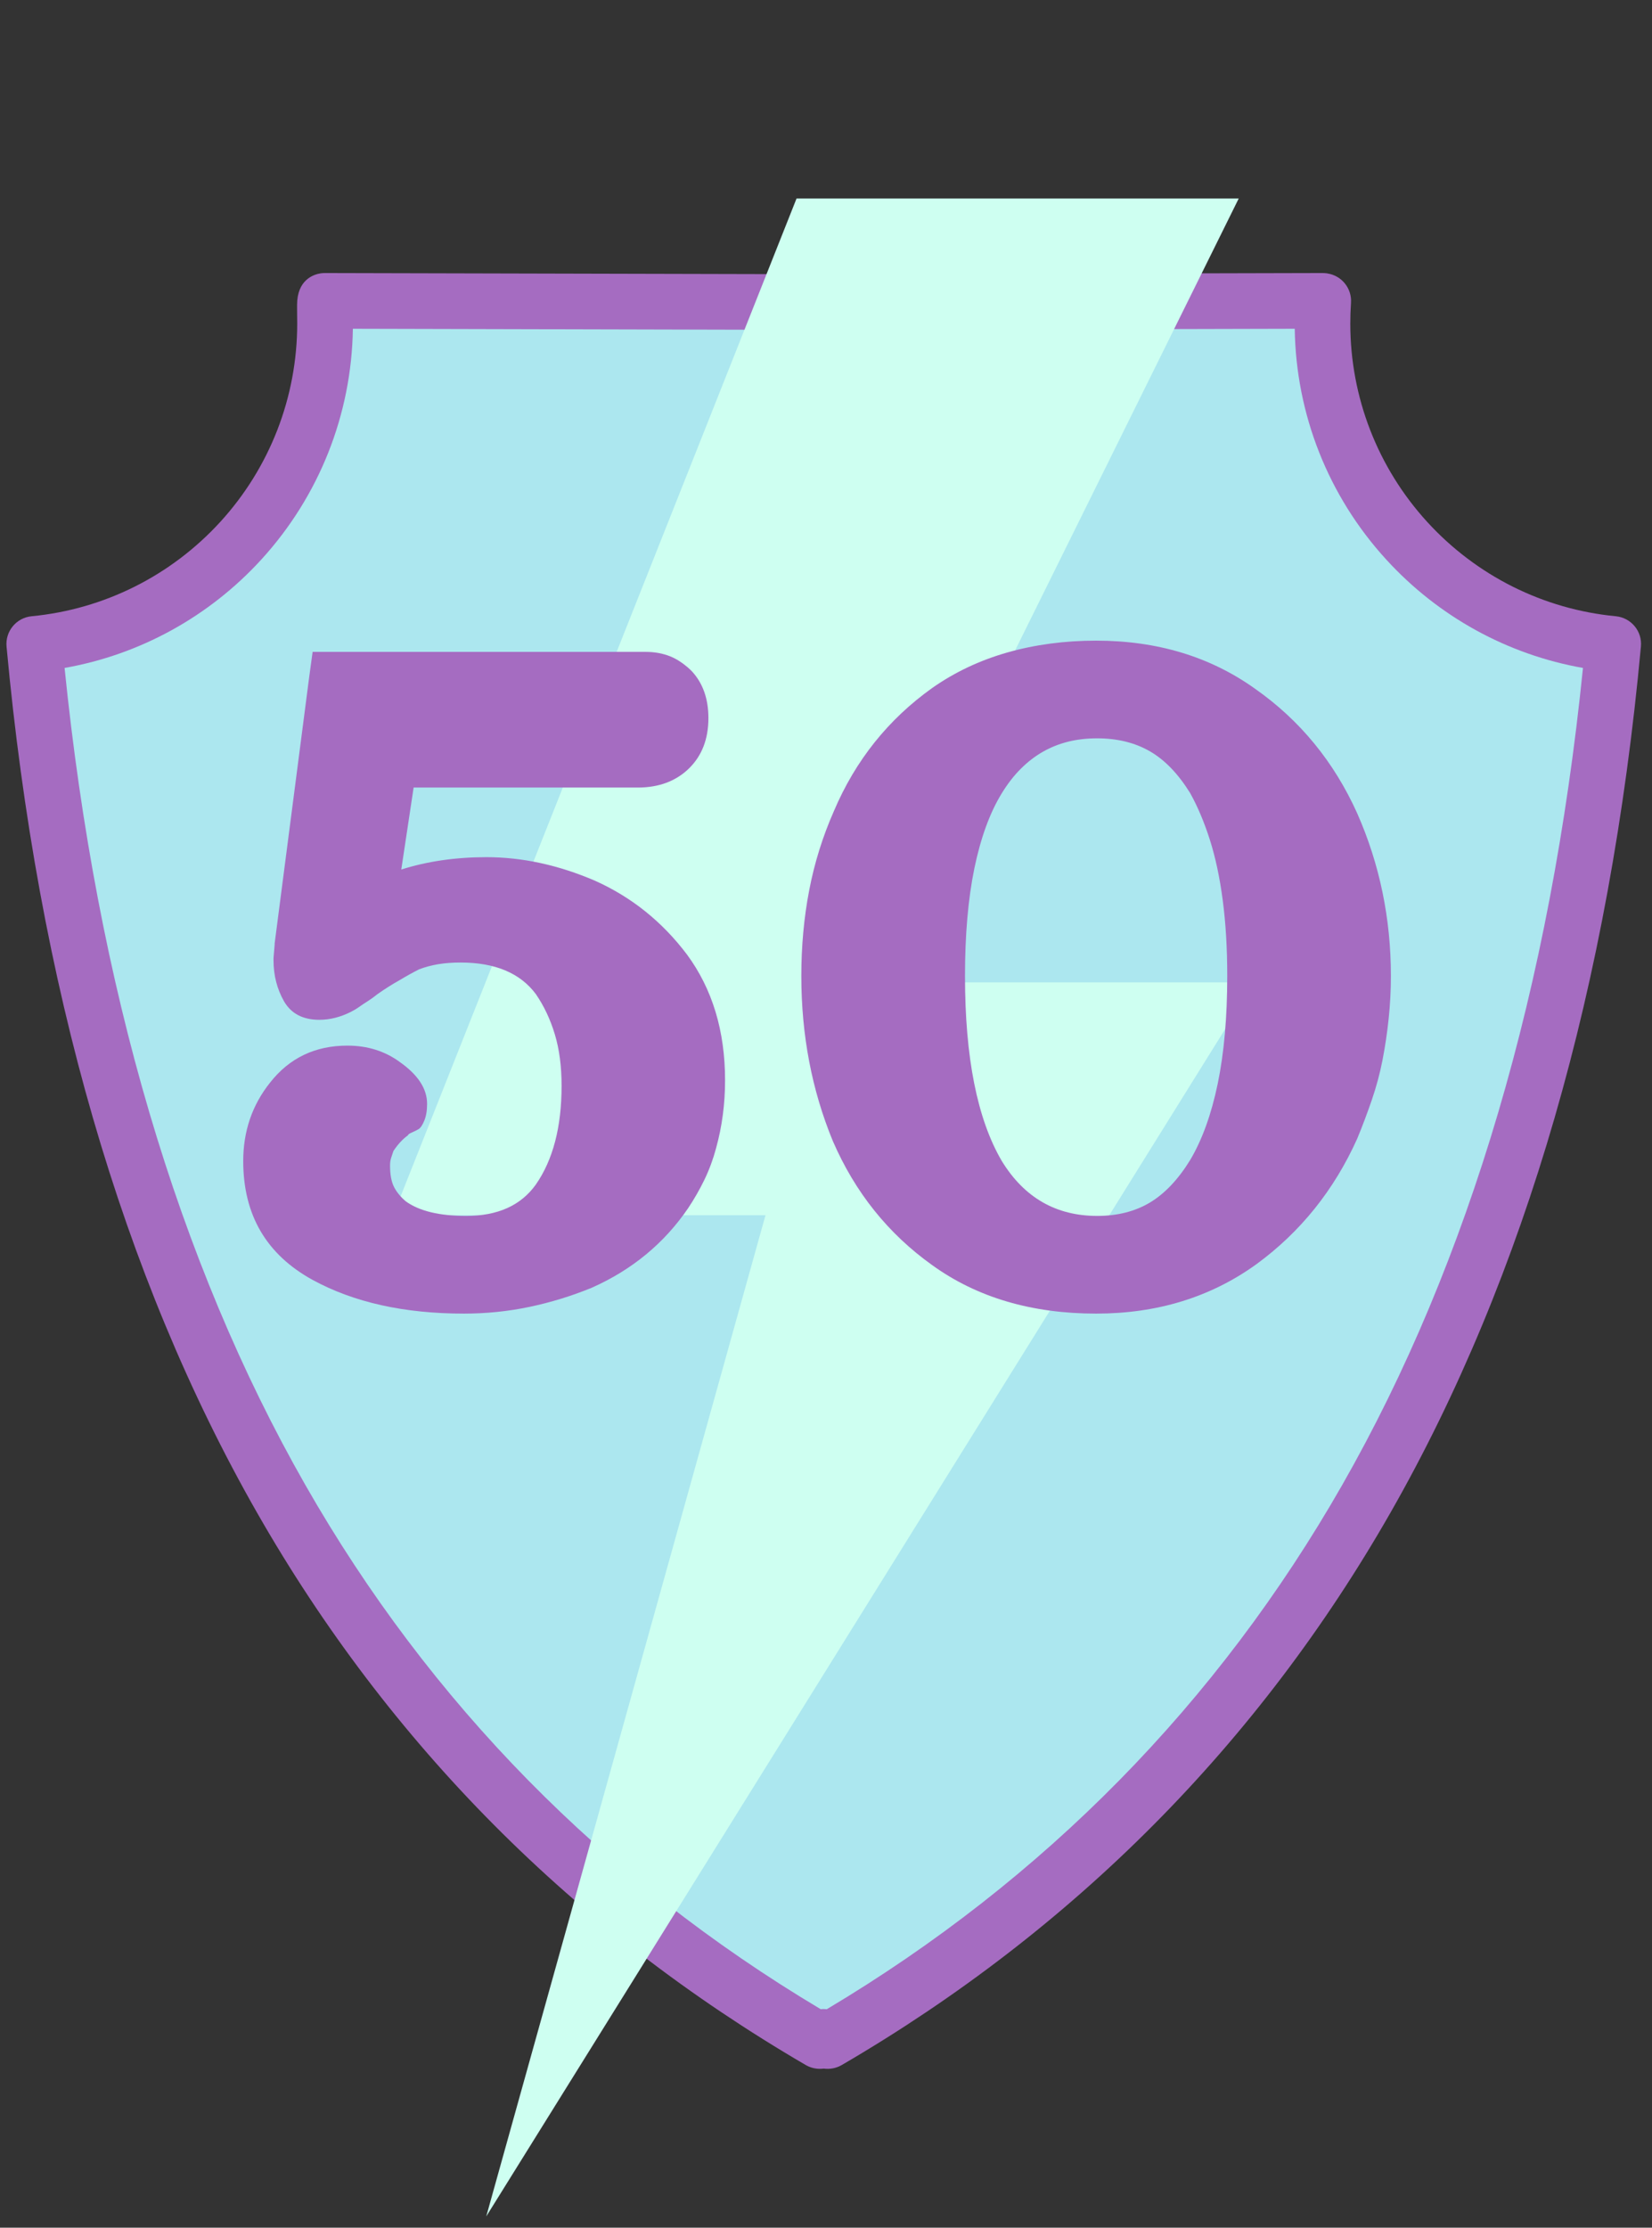 <svg xmlns="http://www.w3.org/2000/svg" xmlns:xlink="http://www.w3.org/1999/xlink" width="184" zoomAndPan="magnify" viewBox="0 0 138 186" height="248" preserveAspectRatio="xMidYMid meet" version="1.0"><rect x="0" y="0" width="138" height="186" fill="#333333" stroke="none"/><defs><g/><clipPath id="45117b2acb"><path d="M 0.355 22.797 L 137.605 22.797 L 137.605 172.797 L 0.355 172.797 Z M 0.355 22.797 " clip-rule="nonzero"/></clipPath><clipPath id="014f31ae24"><path d="M 32.84 16 L 104.84 16 L 104.84 185.438 L 32.84 185.438 Z M 32.84 16 " clip-rule="nonzero"/></clipPath></defs><path fill="#ace7ef" d="M 110.473 27.016 C 110.473 26.383 110.496 25.75 110.539 25.133 C 110.52 25.129 110.492 25.125 110.473 25.121 L 68.812 25.223 L 27.152 25.117 C 27.129 25.121 27.152 26.379 27.152 27.016 C 27.152 40.984 16.492 52.465 2.859 53.766 C 8.113 110.562 30.734 148.414 68.488 170.41 C 68.594 170.297 68.703 170.18 68.809 170.066 C 68.918 170.18 69.027 170.297 69.133 170.41 C 106.891 148.414 129.512 110.562 134.762 53.766 C 121.133 52.465 110.473 40.984 110.473 27.016 Z M 110.473 27.016 " fill-opacity="1" fill-rule="nonzero"/><g clip-path="url(#45117b2acb)"><path fill="#a56cc1" d="M 68.488 172.734 C 68.086 172.734 67.684 172.633 67.316 172.422 C 47.922 161.121 32.496 145.602 21.469 126.293 C 10.199 106.559 3.156 82.23 0.547 53.984 C 0.43 52.707 1.363 51.578 2.641 51.453 C 8.684 50.875 14.281 48.078 18.402 43.574 C 22.543 39.039 24.828 33.16 24.828 27.016 C 24.828 26.809 24.824 26.535 24.82 26.262 C 24.816 25.973 24.816 25.688 24.816 25.469 C 24.816 23.352 26.199 22.91 26.797 22.82 C 26.918 22.805 27.035 22.797 27.156 22.797 L 68.82 22.898 L 110.465 22.797 C 110.574 22.797 110.707 22.805 110.828 22.82 L 110.891 22.832 C 112.086 23.016 112.941 24.086 112.855 25.289 C 112.816 25.875 112.797 26.457 112.797 27.016 C 112.797 33.16 115.078 39.039 119.219 43.574 C 123.336 48.078 128.934 50.875 134.98 51.453 C 136.258 51.578 137.195 52.707 137.074 53.984 C 134.465 82.23 127.426 106.559 116.156 126.293 C 105.125 145.602 89.699 161.121 70.309 172.422 C 69.844 172.691 69.312 172.781 68.809 172.715 C 68.707 172.727 68.594 172.734 68.488 172.734 Z M 68.812 167.742 C 68.898 167.742 68.98 167.75 69.066 167.758 C 87.23 156.93 101.711 142.211 112.121 123.988 C 122.77 105.348 129.531 82.406 132.234 55.77 C 125.93 54.656 120.16 51.492 115.793 46.711 C 110.961 41.426 108.258 34.602 108.156 27.449 L 68.82 27.547 L 29.477 27.449 C 29.371 34.602 26.664 41.422 21.836 46.711 C 17.469 51.488 11.699 54.656 5.395 55.77 C 8.098 82.406 14.863 105.348 25.508 123.988 C 35.918 142.211 50.398 156.93 68.562 167.758 C 68.641 167.746 68.727 167.742 68.812 167.742 C 68.809 167.742 68.812 167.742 68.812 167.742 Z M 68.812 167.742 " fill-opacity="1" fill-rule="nonzero"/></g><g clip-path="url(#014f31ae24)"><path fill="#cefff1" d="M 104.77 82.023 L 71.074 82.023 L 103.477 16.574 L 66.539 16.574 L 32.84 101.465 L 63.945 101.465 L 40.617 185.059 Z M 104.77 82.023 " fill-opacity="1" fill-rule="nonzero"/></g><g fill="#a56cc1" fill-opacity="1"><g transform="translate(18.724, 105.459)"><g><path d="M 7.391 1.406 C 3.523 -0.719 1.594 -4.023 1.594 -8.516 C 1.594 -11.016 2.344 -13.203 3.844 -15.078 C 5.457 -17.129 7.609 -18.156 10.297 -18.156 C 11.984 -18.156 13.453 -17.691 14.703 -16.766 C 16.203 -15.703 16.953 -14.547 16.953 -13.297 C 16.953 -12.734 16.875 -12.266 16.719 -11.891 C 16.562 -11.516 16.406 -11.281 16.25 -11.188 C 16.094 -11.094 15.906 -11 15.688 -10.906 C 15.469 -10.812 15.359 -10.734 15.359 -10.672 C 14.922 -10.359 14.516 -9.922 14.141 -9.359 C 14.078 -9.172 14.016 -8.984 13.953 -8.797 C 13.891 -8.609 13.859 -8.391 13.859 -8.141 C 13.859 -7.391 13.969 -6.797 14.188 -6.359 C 14.406 -5.93 14.734 -5.531 15.172 -5.156 C 16.297 -4.344 17.977 -3.938 20.219 -3.938 C 22.844 -3.938 24.781 -4.805 26.031 -6.547 C 27.469 -8.609 28.188 -11.359 28.188 -14.797 C 28.188 -16.422 28 -17.852 27.625 -19.094 C 27.25 -20.344 26.719 -21.469 26.031 -22.469 C 24.719 -24.219 22.625 -25.094 19.75 -25.094 C 19.062 -25.094 18.438 -25.047 17.875 -24.953 C 17.32 -24.859 16.797 -24.719 16.297 -24.531 C 15.797 -24.281 15.234 -23.969 14.609 -23.594 C 14.047 -23.281 13.453 -22.906 12.828 -22.469 C 12.516 -22.219 12.234 -22.016 11.984 -21.859 C 11.734 -21.703 11.5 -21.547 11.281 -21.391 C 11.062 -21.234 10.828 -21.094 10.578 -20.969 C 9.703 -20.531 8.828 -20.312 7.953 -20.312 C 6.578 -20.312 5.594 -20.828 5 -21.859 C 4.414 -22.891 4.125 -24.031 4.125 -25.281 L 4.125 -25.469 L 4.219 -26.594 L 4.219 -26.688 L 7.109 -48.969 L 7.391 -51.031 L 35.203 -51.031 C 35.578 -51.031 35.938 -51 36.281 -50.938 C 36.625 -50.875 36.953 -50.781 37.266 -50.656 C 37.578 -50.531 37.891 -50.359 38.203 -50.141 C 38.516 -49.922 38.797 -49.688 39.047 -49.438 C 39.984 -48.438 40.453 -47.125 40.453 -45.5 C 40.453 -43.75 39.906 -42.344 38.812 -41.281 C 37.719 -40.227 36.297 -39.703 34.547 -39.703 L 15.828 -39.703 L 14.797 -32.859 C 16.973 -33.547 19.344 -33.891 21.906 -33.891 C 24.906 -33.891 27.93 -33.234 30.984 -31.922 C 34.047 -30.547 36.609 -28.488 38.672 -25.75 C 40.785 -22.875 41.844 -19.379 41.844 -15.266 C 41.844 -14.266 41.781 -13.297 41.656 -12.359 C 41.531 -11.422 41.344 -10.5 41.094 -9.594 C 40.852 -8.688 40.531 -7.812 40.125 -6.969 C 39.719 -6.133 39.266 -5.344 38.766 -4.594 C 36.766 -1.656 34.078 0.562 30.703 2.062 C 29.023 2.75 27.297 3.281 25.516 3.656 C 23.734 4.031 21.906 4.219 20.031 4.219 C 15.039 4.219 10.828 3.281 7.391 1.406 Z M 7.391 1.406 "/></g></g></g><g fill="#a56cc1" fill-opacity="1"><g transform="translate(64.127, 105.459)"><g><path d="M 13.766 0.188 C 10.078 -2.438 7.301 -5.898 5.438 -10.203 C 3.688 -14.453 2.812 -19.039 2.812 -23.969 C 2.812 -26.469 3.031 -28.852 3.469 -31.125 C 3.906 -33.406 4.594 -35.609 5.531 -37.734 C 7.332 -41.973 10.078 -45.406 13.766 -48.031 C 15.641 -49.344 17.727 -50.328 20.031 -50.984 C 22.344 -51.641 24.812 -51.969 27.438 -51.969 C 32.551 -51.969 36.984 -50.625 40.734 -47.938 C 44.473 -45.312 47.312 -41.848 49.25 -37.547 C 51.125 -33.297 52.062 -28.77 52.062 -23.969 C 52.062 -22.781 52 -21.594 51.875 -20.406 C 51.75 -19.219 51.578 -18.062 51.359 -16.938 C 51.141 -15.82 50.844 -14.719 50.469 -13.625 C 50.094 -12.531 49.688 -11.453 49.25 -10.391 C 47.312 -6.086 44.504 -2.594 40.828 0.094 C 37.016 2.844 32.551 4.219 27.438 4.219 C 22.062 4.219 17.504 2.875 13.766 0.188 Z M 35.297 -8.609 C 36.297 -10.297 37.062 -12.414 37.594 -14.969 C 38.125 -17.531 38.391 -20.531 38.391 -23.969 C 38.391 -26.281 38.266 -28.383 38.016 -30.281 C 37.766 -32.188 37.406 -33.875 36.938 -35.344 C 36.469 -36.812 35.922 -38.109 35.297 -39.234 C 34.297 -40.848 33.172 -42.016 31.922 -42.734 C 30.672 -43.453 29.207 -43.812 27.531 -43.812 C 26.656 -43.812 25.844 -43.719 25.094 -43.531 C 24.344 -43.344 23.641 -43.062 22.984 -42.688 C 22.328 -42.312 21.719 -41.844 21.156 -41.281 C 20.594 -40.727 20.062 -40.047 19.562 -39.234 C 18.562 -37.609 17.797 -35.516 17.266 -32.953 C 16.742 -30.398 16.484 -27.406 16.484 -23.969 C 16.484 -17.164 17.508 -12.016 19.562 -8.516 C 21.438 -5.461 24.094 -3.938 27.531 -3.938 C 29.207 -3.938 30.672 -4.305 31.922 -5.047 C 33.172 -5.797 34.297 -6.984 35.297 -8.609 Z M 35.297 -8.609 "/></g></g></g></svg>